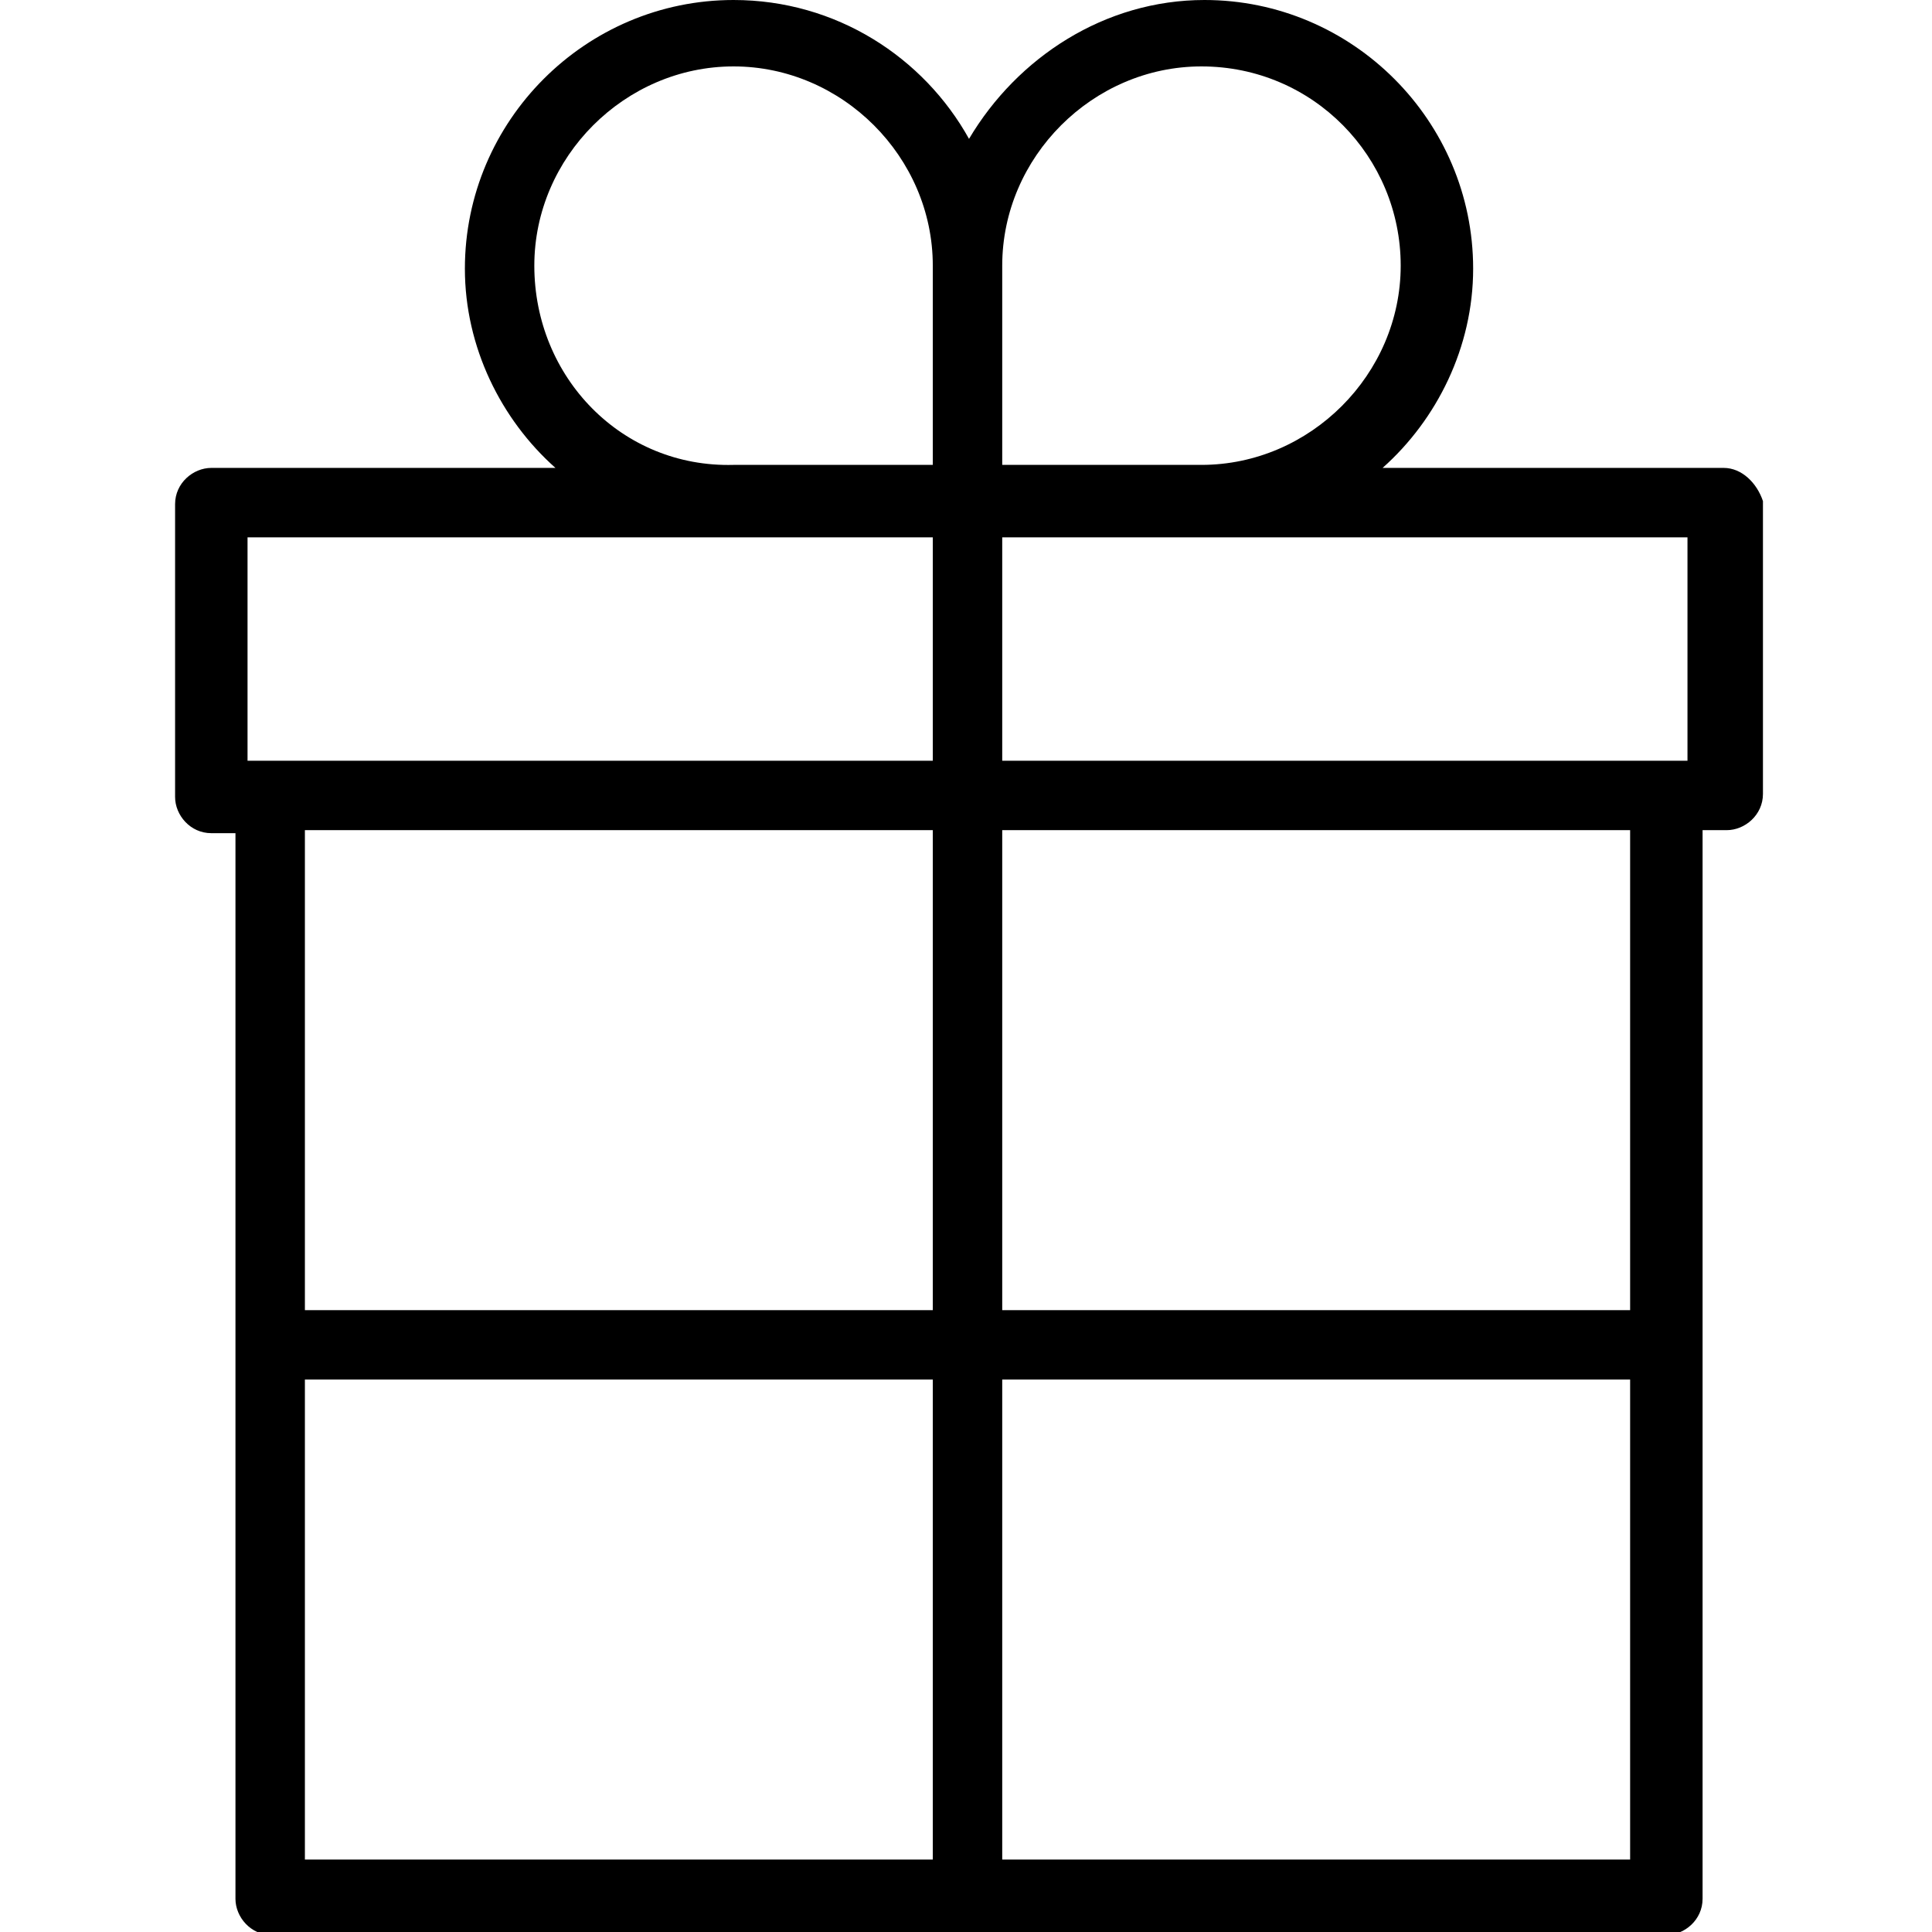 <svg xmlns="http://www.w3.org/2000/svg" width="64" height="64" viewBox="0 0 64 64"><path d="M57.1 15.5h-11.3c1.8-1.6 3-4 3-6.6 0-4.9-4-8.9-8.9-8.9-3.3 0-6.2 1.9-7.8 4.6-1.5-2.7-4.4-4.6-7.8-4.6-4.9 0-8.9 4-8.9 8.9 0 2.6 1.2 5 3 6.6h-11.4c-.6 0-1.2.5-1.2 1.2v9.7c0 .6.5 1.2 1.2 1.2h.8v35.3c0 .6.5 1.2 1.2 1.2h46.2c.6 0 1.2-.5 1.2-1.2v-35.4h.8c.6 0 1.2-.5 1.2-1.2v-9.7c-.2-.6-.7-1.1-1.3-1.1zm-1.2 2.3v7.4h-22.7v-7.4h22.7zm-16.1-15.6c3.7 0 6.6 3 6.6 6.6 0 3.6-3 6.6-6.6 6.6h-6.6v-6.6c0-3.6 3-6.6 6.6-6.6zm-22.1 6.6c0-3.6 3-6.6 6.6-6.6 3.6 0 6.6 3 6.6 6.6v6.6h-6.6c-3.7.1-6.6-2.9-6.6-6.6zm-9.5 9h22.7v7.4h-22.7v-7.4zm22.7 9.7v15.9h-20.8v-15.9h20.8zm-20.8 18.2h20.8v15.9h-20.8v-15.9zm23.1 15.9v-15.9h20.8v15.9h-20.8zm20.8-18.2h-20.8v-15.9h20.8v15.9z"/></svg>